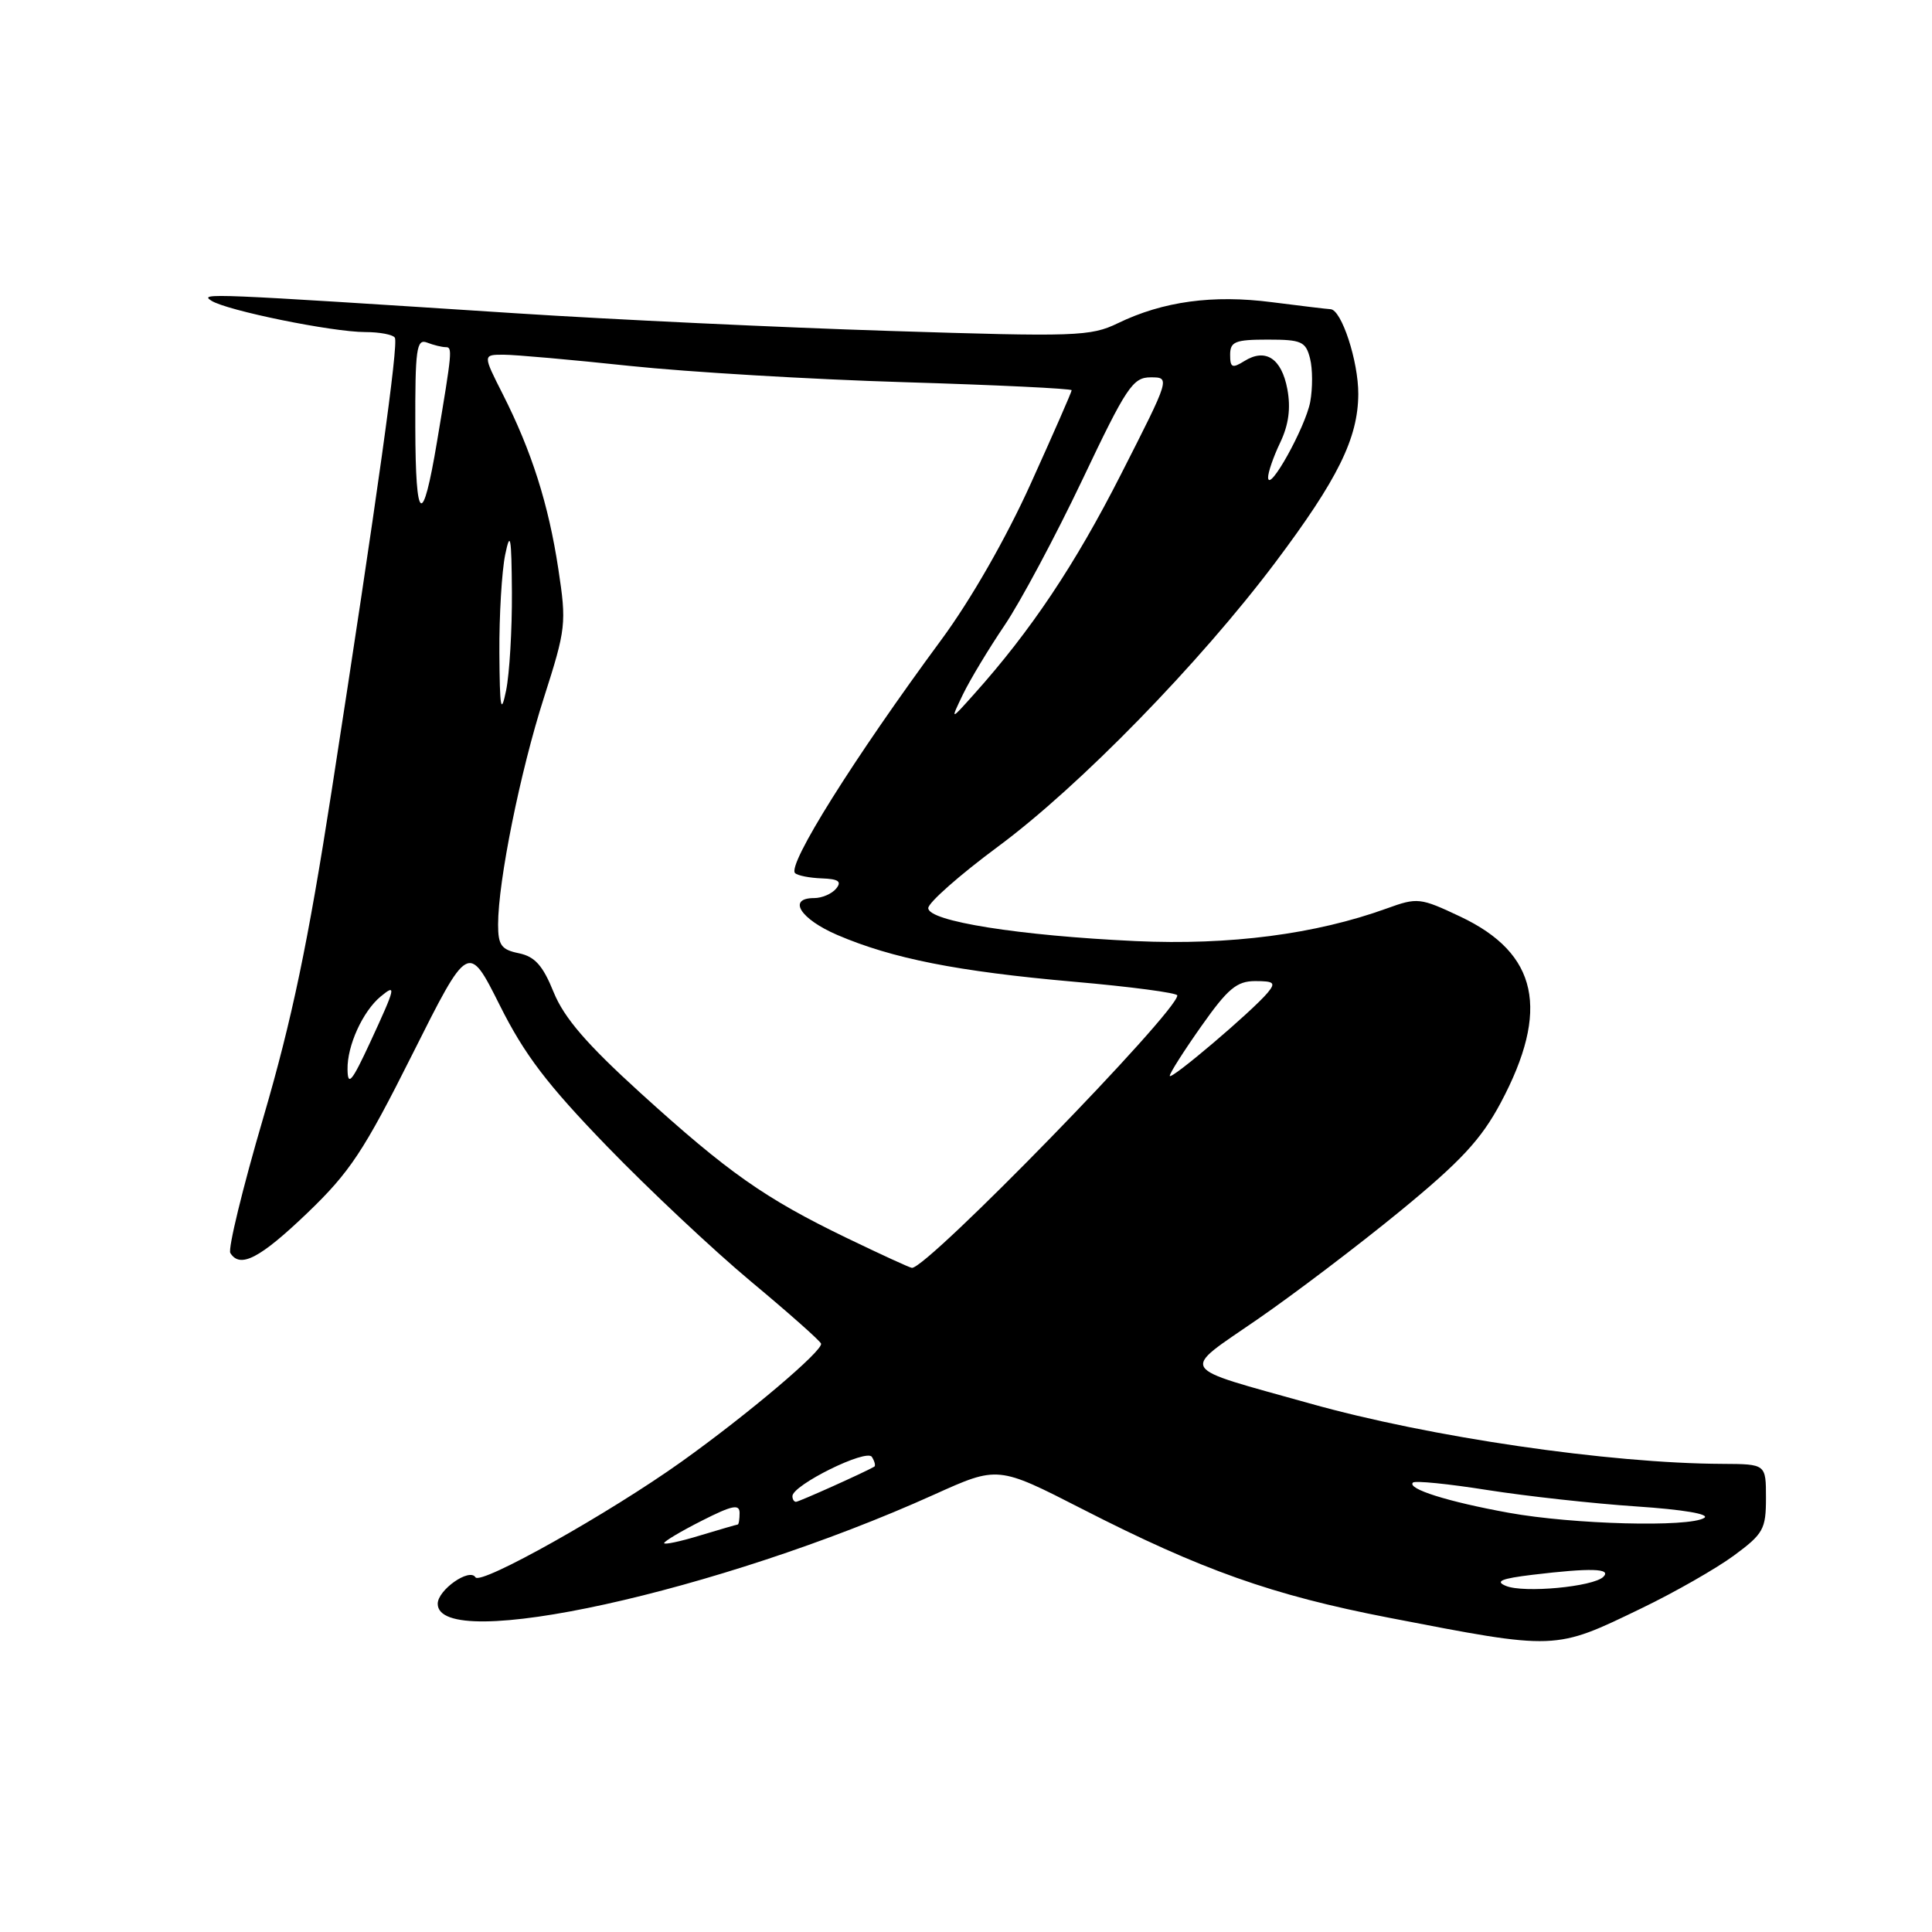 <?xml version="1.0" encoding="UTF-8" standalone="no"?>
<!DOCTYPE svg PUBLIC "-//W3C//DTD SVG 1.1//EN" "http://www.w3.org/Graphics/SVG/1.1/DTD/svg11.dtd" >
<svg xmlns="http://www.w3.org/2000/svg" xmlns:xlink="http://www.w3.org/1999/xlink" version="1.1" viewBox="0 0 256 256">
 <g >
 <path fill="currentColor"
d=" M 217.50 213.11 C 221.90 210.99 227.41 207.84 229.75 206.12 C 233.66 203.24 234.00 202.62 234.00 198.49 C 234.00 194.00 234.00 194.00 228.25 193.97 C 213.19 193.91 189.42 190.43 173.54 185.96 C 155.75 180.97 156.34 181.92 166.62 174.82 C 171.51 171.45 180.02 164.99 185.56 160.45 C 193.58 153.87 196.26 150.98 198.85 146.13 C 205.41 133.82 203.79 126.33 193.53 121.47 C 188.17 118.94 187.83 118.90 183.74 120.38 C 174.32 123.79 162.94 125.27 150.50 124.70 C 135.02 123.98 123.00 122.07 123.00 120.33 C 123.00 119.61 127.16 115.94 132.25 112.17 C 143.01 104.21 158.93 87.90 168.99 74.52 C 177.28 63.48 179.95 58.07 179.98 52.22 C 180.00 47.87 177.76 41.03 176.30 40.97 C 175.86 40.95 172.36 40.53 168.52 40.04 C 160.72 39.03 154.11 39.93 148.14 42.82 C 144.50 44.58 142.61 44.64 117.88 43.85 C 103.37 43.39 81.15 42.34 68.50 41.52 C 27.42 38.86 26.41 38.81 28.00 39.84 C 30.00 41.14 44.02 44.00 48.40 44.00 C 50.31 44.00 52.08 44.34 52.32 44.75 C 52.82 45.59 50.02 65.60 43.94 104.82 C 40.81 124.98 38.69 135.10 34.89 148.09 C 32.15 157.42 30.19 165.49 30.52 166.03 C 31.81 168.11 34.43 166.75 40.70 160.75 C 46.36 155.32 48.20 152.55 54.64 139.70 C 62.06 124.90 62.06 124.90 66.22 133.20 C 69.50 139.76 72.49 143.68 80.44 151.90 C 85.97 157.61 94.55 165.67 99.50 169.80 C 104.45 173.92 108.63 177.63 108.79 178.03 C 109.14 178.90 99.10 187.40 90.32 193.67 C 80.71 200.53 63.67 210.09 63.00 209.00 C 62.21 207.72 58.00 210.68 58.00 212.51 C 58.00 219.11 95.29 210.91 123.78 198.04 C 132.22 194.23 132.22 194.23 143.38 199.94 C 159.23 208.05 168.57 211.36 184.00 214.35 C 206.33 218.67 205.96 218.69 217.50 213.11 Z  M 199.54 210.14 C 198.06 209.53 198.92 209.17 203.04 208.67 C 210.79 207.74 213.58 207.82 212.45 208.94 C 211.11 210.26 201.89 211.12 199.54 210.14 Z  M 88.00 204.47 C 88.00 204.23 90.25 202.89 93.00 201.50 C 97.02 199.46 98.00 199.26 98.00 200.48 C 98.00 201.32 97.89 202.00 97.75 202.01 C 97.61 202.02 95.36 202.67 92.75 203.46 C 90.14 204.26 88.00 204.71 88.00 204.47 Z  M 199.91 200.45 C 191.85 198.99 186.40 197.27 187.22 196.45 C 187.49 196.17 191.94 196.62 197.11 197.44 C 202.27 198.25 211.14 199.23 216.82 199.61 C 222.99 200.02 226.61 200.63 225.82 201.13 C 223.82 202.40 208.46 202.00 199.91 200.45 Z  M 105.00 198.25 C 105.00 196.78 114.83 191.92 115.53 193.05 C 115.90 193.64 116.04 194.22 115.85 194.34 C 114.54 195.10 105.86 199.00 105.47 199.00 C 105.21 199.00 105.00 198.66 105.00 198.25 Z  M 112.14 164.01 C 101.33 158.78 96.49 155.38 84.86 144.82 C 77.72 138.33 74.75 134.88 73.36 131.47 C 71.93 127.93 70.87 126.75 68.75 126.31 C 66.43 125.84 66.00 125.24 66.00 122.51 C 66.00 116.76 68.93 102.24 72.07 92.45 C 75.00 83.29 75.08 82.61 73.98 75.38 C 72.68 66.81 70.45 59.79 66.62 52.23 C 63.97 47.00 63.97 47.00 66.73 47.00 C 68.25 47.00 75.80 47.67 83.50 48.49 C 91.20 49.30 107.51 50.27 119.75 50.64 C 131.99 51.01 142.00 51.49 142.00 51.71 C 142.00 51.93 139.57 57.48 136.59 64.06 C 133.32 71.30 128.65 79.46 124.74 84.76 C 113.11 100.53 104.28 114.62 105.35 115.69 C 105.68 116.02 107.27 116.33 108.89 116.39 C 111.11 116.47 111.57 116.80 110.79 117.75 C 110.22 118.44 108.91 119.00 107.88 119.00 C 104.29 119.00 106.03 121.77 110.93 123.88 C 118.22 127.01 126.86 128.72 142.25 130.08 C 149.81 130.74 156.00 131.56 156.00 131.90 C 156.00 134.07 122.96 168.00 120.84 168.00 C 120.59 168.00 116.68 166.20 112.14 164.01 Z  M 46.05 141.70 C 45.99 138.57 48.06 134.02 50.43 132.05 C 52.56 130.29 52.45 130.75 49.05 138.11 C 46.62 143.35 46.08 144.00 46.05 141.70 Z  M 155.00 142.55 C 155.00 142.19 156.89 139.22 159.20 135.95 C 162.69 131.00 163.88 130.00 166.32 130.00 C 168.83 130.00 169.06 130.22 167.98 131.53 C 165.97 133.95 155.00 143.27 155.00 142.55 Z  M 66.17 86.50 C 66.14 81.55 66.49 75.70 66.94 73.50 C 67.62 70.21 67.78 71.10 67.83 78.50 C 67.86 83.45 67.51 89.30 67.06 91.50 C 66.38 94.79 66.22 93.90 66.17 86.50 Z  M 127.60 92.00 C 128.53 90.08 131.01 85.96 133.11 82.86 C 135.21 79.75 139.84 71.09 143.40 63.61 C 149.26 51.27 150.10 50.00 152.47 50.00 C 155.07 50.00 155.07 50.01 148.54 62.84 C 142.45 74.83 136.58 83.60 129.05 92.00 C 125.92 95.50 125.92 95.50 127.60 92.00 Z  M 55.03 56.64 C 55.00 46.23 55.19 44.86 56.58 45.39 C 57.45 45.73 58.57 46.00 59.06 46.00 C 59.97 46.00 59.93 46.47 57.91 58.50 C 55.99 70.00 55.06 69.40 55.03 56.64 Z  M 168.03 63.28 C 168.01 62.62 168.73 60.53 169.63 58.65 C 170.76 56.28 171.05 54.09 170.58 51.56 C 169.81 47.47 167.68 46.09 164.87 47.85 C 163.28 48.84 163.00 48.72 163.00 47.01 C 163.00 45.27 163.66 45.00 167.98 45.00 C 172.46 45.00 173.02 45.25 173.59 47.51 C 173.94 48.89 173.94 51.47 173.61 53.26 C 172.97 56.63 168.09 65.41 168.03 63.28 Z "/>
</g>
</svg>